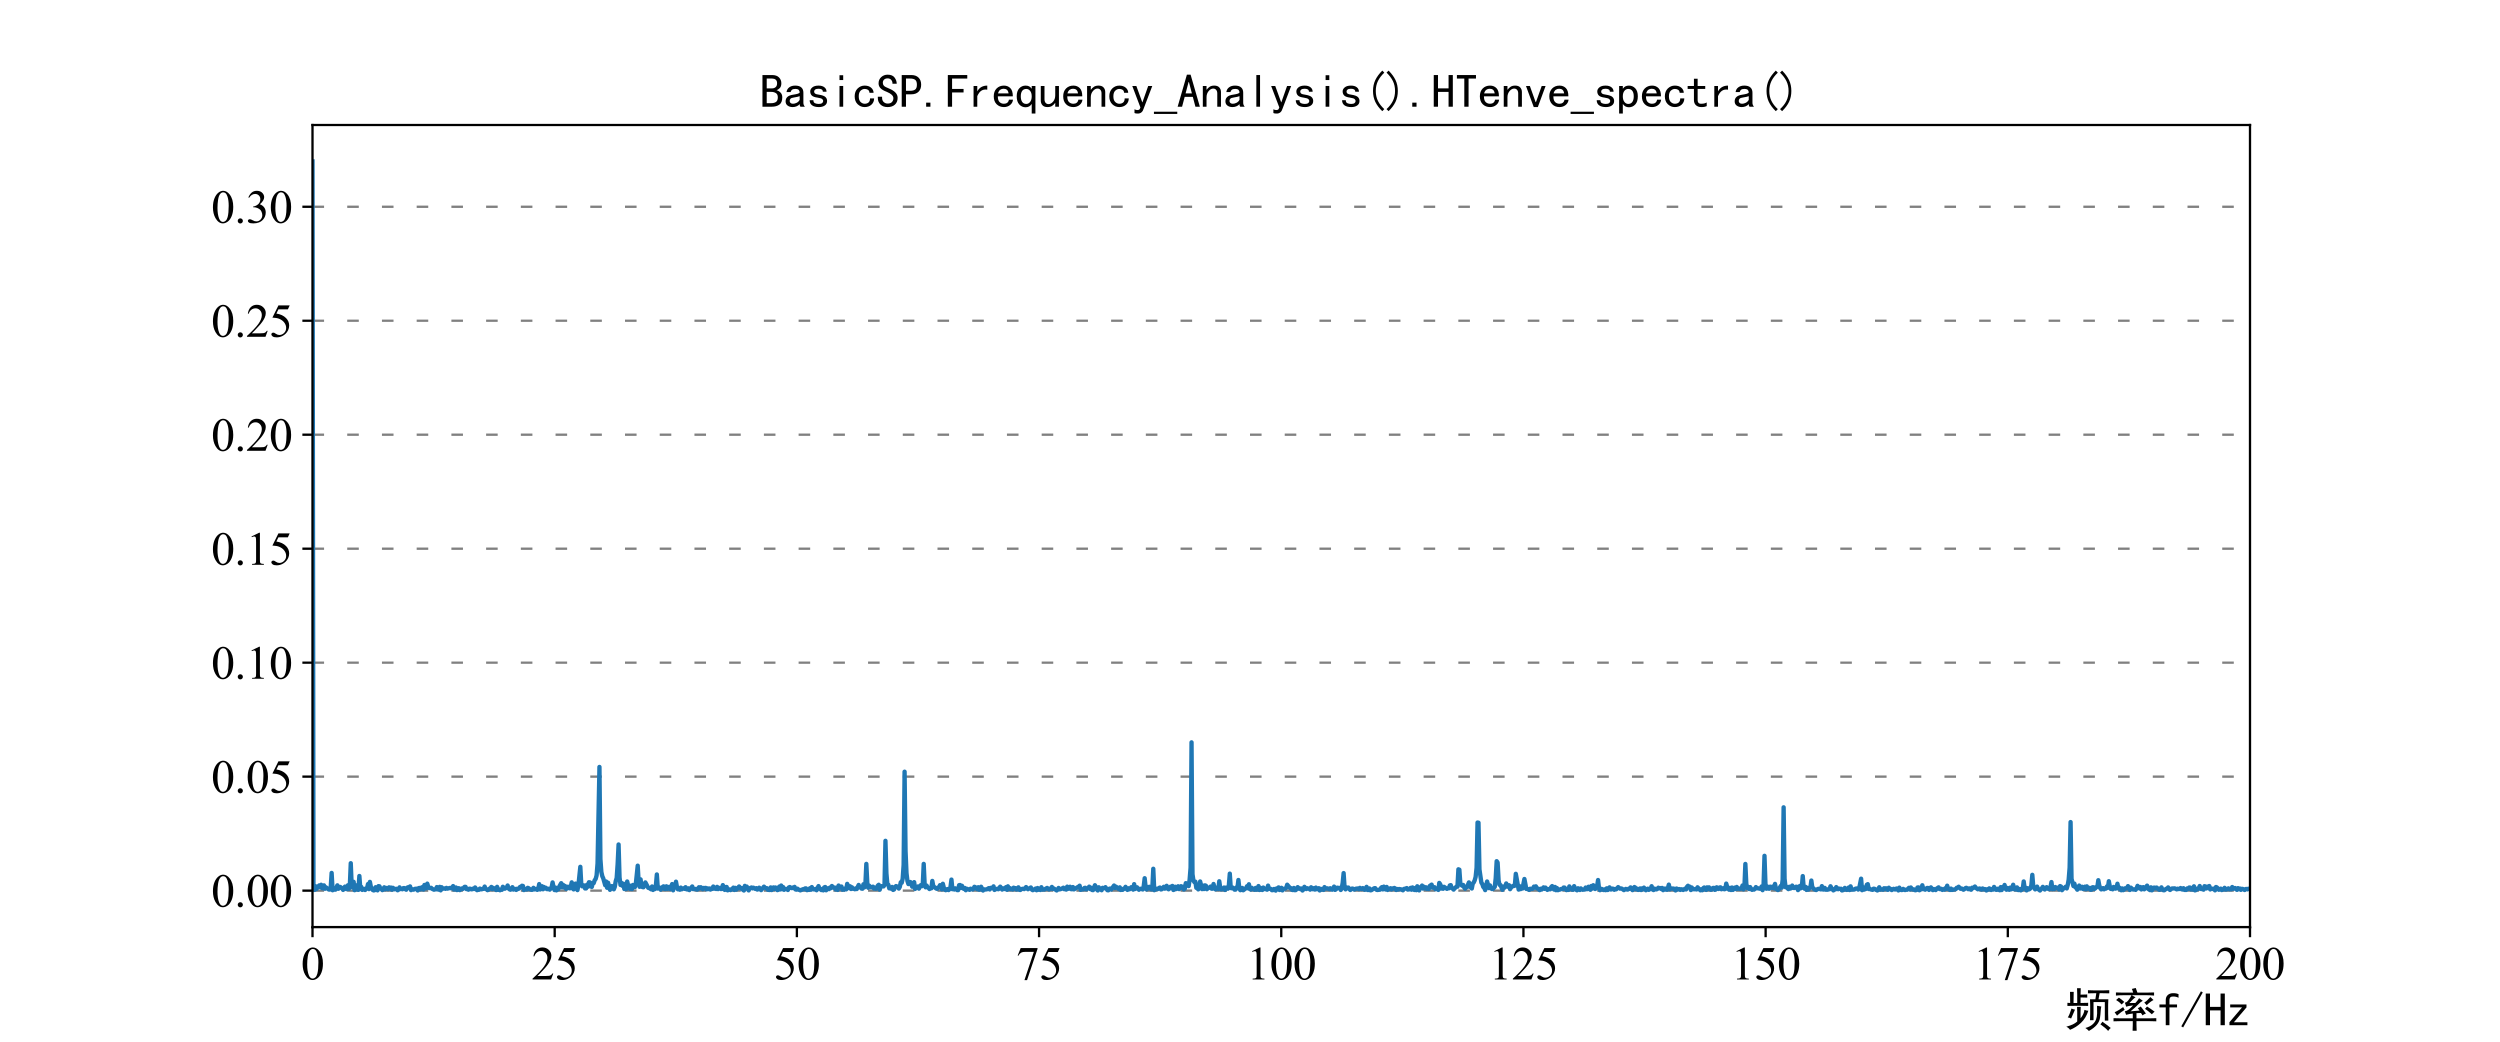 <?xml version="1.0" encoding="utf-8" standalone="no"?>
<!DOCTYPE svg PUBLIC "-//W3C//DTD SVG 1.1//EN"
  "http://www.w3.org/Graphics/SVG/1.1/DTD/svg11.dtd">
<svg xmlns:xlink="http://www.w3.org/1999/xlink" width="864pt" height="360pt" viewBox="0 0 864 360" xmlns="http://www.w3.org/2000/svg" version="1.1">
 <defs>
  <style type="text/css">*{stroke-linejoin: round; stroke-linecap: butt}</style>
 </defs>
 <g id="figure_1">
  <g id="patch_1">
   <path d="M 0 360 
L 864 360 
L 864 0 
L 0 0 
z
" style="fill: #ffffff"/>
  </g>
  <g id="axes_1">
   <g id="patch_2">
    <path d="M 108 320.4 
L 777.6 320.4 
L 777.6 43.2 
L 108 43.2 
z
" style="fill: #ffffff"/>
   </g>
   <g id="matplotlib.axis_1">
    <g id="xtick_1">
     <g id="line2d_1">
      <defs>
       <path id="mdb8e13bb70" d="M 0 0 
L 0 3.5 
" style="stroke: #000000; stroke-width: 0.8"/>
      </defs>
      <g>
       <use xlink:href="#mdb8e13bb70" x="108" y="320.4" style="stroke: #000000; stroke-width: 0.8"/>
      </g>
     </g>
     <g id="text_1">
      <!-- 0 -->
      <g transform="translate(104 338.51) scale(0.16 -0.16)">
       <defs>
        <path id="TimesNewRomanPSMT-30" d="M 231 2094 
Q 231 2819 450 3342 
Q 669 3866 1031 4122 
Q 1313 4325 1613 4325 
Q 2100 4325 2488 3828 
Q 2972 3213 2972 2159 
Q 2972 1422 2759 906 
Q 2547 391 2217 158 
Q 1888 -75 1581 -75 
Q 975 -75 572 641 
Q 231 1244 231 2094 
z
M 844 2016 
Q 844 1141 1059 588 
Q 1238 122 1591 122 
Q 1759 122 1940 273 
Q 2122 425 2216 781 
Q 2359 1319 2359 2297 
Q 2359 3022 2209 3506 
Q 2097 3866 1919 4016 
Q 1791 4119 1609 4119 
Q 1397 4119 1231 3928 
Q 1006 3669 925 3112 
Q 844 2556 844 2016 
z
" transform="scale(0.016)"/>
       </defs>
       <use xlink:href="#TimesNewRomanPSMT-30"/>
      </g>
     </g>
    </g>
    <g id="xtick_2">
     <g id="line2d_2">
      <g>
       <use xlink:href="#mdb8e13bb70" x="191.7" y="320.4" style="stroke: #000000; stroke-width: 0.8"/>
      </g>
     </g>
     <g id="text_2">
      <!-- 25 -->
      <g transform="translate(183.7 338.51) scale(0.16 -0.16)">
       <defs>
        <path id="TimesNewRomanPSMT-32" d="M 2934 816 
L 2638 0 
L 138 0 
L 138 116 
Q 1241 1122 1691 1759 
Q 2141 2397 2141 2925 
Q 2141 3328 1894 3587 
Q 1647 3847 1303 3847 
Q 991 3847 742 3664 
Q 494 3481 375 3128 
L 259 3128 
Q 338 3706 661 4015 
Q 984 4325 1469 4325 
Q 1984 4325 2329 3994 
Q 2675 3663 2675 3213 
Q 2675 2891 2525 2569 
Q 2294 2063 1775 1497 
Q 997 647 803 472 
L 1909 472 
Q 2247 472 2383 497 
Q 2519 522 2628 598 
Q 2738 675 2819 816 
L 2934 816 
z
" transform="scale(0.016)"/>
        <path id="TimesNewRomanPSMT-35" d="M 2778 4238 
L 2534 3706 
L 1259 3706 
L 981 3138 
Q 1809 3016 2294 2522 
Q 2709 2097 2709 1522 
Q 2709 1188 2573 903 
Q 2438 619 2231 419 
Q 2025 219 1772 97 
Q 1413 -75 1034 -75 
Q 653 -75 479 54 
Q 306 184 306 341 
Q 306 428 378 495 
Q 450 563 559 563 
Q 641 563 702 538 
Q 763 513 909 409 
Q 1144 247 1384 247 
Q 1750 247 2026 523 
Q 2303 800 2303 1197 
Q 2303 1581 2056 1914 
Q 1809 2247 1375 2428 
Q 1034 2569 447 2591 
L 1259 4238 
L 2778 4238 
z
" transform="scale(0.016)"/>
       </defs>
       <use xlink:href="#TimesNewRomanPSMT-32"/>
       <use xlink:href="#TimesNewRomanPSMT-35" x="50"/>
      </g>
     </g>
    </g>
    <g id="xtick_3">
     <g id="line2d_3">
      <g>
       <use xlink:href="#mdb8e13bb70" x="275.4" y="320.4" style="stroke: #000000; stroke-width: 0.8"/>
      </g>
     </g>
     <g id="text_3">
      <!-- 50 -->
      <g transform="translate(267.4 338.51) scale(0.16 -0.16)">
       <use xlink:href="#TimesNewRomanPSMT-35"/>
       <use xlink:href="#TimesNewRomanPSMT-30" x="50"/>
      </g>
     </g>
    </g>
    <g id="xtick_4">
     <g id="line2d_4">
      <g>
       <use xlink:href="#mdb8e13bb70" x="359.1" y="320.4" style="stroke: #000000; stroke-width: 0.8"/>
      </g>
     </g>
     <g id="text_4">
      <!-- 75 -->
      <g transform="translate(351.1 338.51) scale(0.16 -0.16)">
       <defs>
        <path id="TimesNewRomanPSMT-37" d="M 644 4238 
L 2916 4238 
L 2916 4119 
L 1503 -88 
L 1153 -88 
L 2419 3728 
L 1253 3728 
Q 900 3728 750 3644 
Q 488 3500 328 3200 
L 238 3234 
L 644 4238 
z
" transform="scale(0.016)"/>
       </defs>
       <use xlink:href="#TimesNewRomanPSMT-37"/>
       <use xlink:href="#TimesNewRomanPSMT-35" x="50"/>
      </g>
     </g>
    </g>
    <g id="xtick_5">
     <g id="line2d_5">
      <g>
       <use xlink:href="#mdb8e13bb70" x="442.8" y="320.4" style="stroke: #000000; stroke-width: 0.8"/>
      </g>
     </g>
     <g id="text_5">
      <!-- 100 -->
      <g transform="translate(430.8 338.51) scale(0.16 -0.16)">
       <defs>
        <path id="TimesNewRomanPSMT-31" d="M 750 3822 
L 1781 4325 
L 1884 4325 
L 1884 747 
Q 1884 391 1914 303 
Q 1944 216 2037 169 
Q 2131 122 2419 116 
L 2419 0 
L 825 0 
L 825 116 
Q 1125 122 1212 167 
Q 1300 213 1334 289 
Q 1369 366 1369 747 
L 1369 3034 
Q 1369 3497 1338 3628 
Q 1316 3728 1258 3775 
Q 1200 3822 1119 3822 
Q 1003 3822 797 3725 
L 750 3822 
z
" transform="scale(0.016)"/>
       </defs>
       <use xlink:href="#TimesNewRomanPSMT-31"/>
       <use xlink:href="#TimesNewRomanPSMT-30" x="50"/>
       <use xlink:href="#TimesNewRomanPSMT-30" x="100"/>
      </g>
     </g>
    </g>
    <g id="xtick_6">
     <g id="line2d_6">
      <g>
       <use xlink:href="#mdb8e13bb70" x="526.5" y="320.4" style="stroke: #000000; stroke-width: 0.8"/>
      </g>
     </g>
     <g id="text_6">
      <!-- 125 -->
      <g transform="translate(514.5 338.51) scale(0.16 -0.16)">
       <use xlink:href="#TimesNewRomanPSMT-31"/>
       <use xlink:href="#TimesNewRomanPSMT-32" x="50"/>
       <use xlink:href="#TimesNewRomanPSMT-35" x="100"/>
      </g>
     </g>
    </g>
    <g id="xtick_7">
     <g id="line2d_7">
      <g>
       <use xlink:href="#mdb8e13bb70" x="610.2" y="320.4" style="stroke: #000000; stroke-width: 0.8"/>
      </g>
     </g>
     <g id="text_7">
      <!-- 150 -->
      <g transform="translate(598.2 338.51) scale(0.16 -0.16)">
       <use xlink:href="#TimesNewRomanPSMT-31"/>
       <use xlink:href="#TimesNewRomanPSMT-35" x="50"/>
       <use xlink:href="#TimesNewRomanPSMT-30" x="100"/>
      </g>
     </g>
    </g>
    <g id="xtick_8">
     <g id="line2d_8">
      <g>
       <use xlink:href="#mdb8e13bb70" x="693.9" y="320.4" style="stroke: #000000; stroke-width: 0.8"/>
      </g>
     </g>
     <g id="text_8">
      <!-- 175 -->
      <g transform="translate(681.9 338.51) scale(0.16 -0.16)">
       <use xlink:href="#TimesNewRomanPSMT-31"/>
       <use xlink:href="#TimesNewRomanPSMT-37" x="50"/>
       <use xlink:href="#TimesNewRomanPSMT-35" x="100"/>
      </g>
     </g>
    </g>
    <g id="xtick_9">
     <g id="line2d_9">
      <g>
       <use xlink:href="#mdb8e13bb70" x="777.6" y="320.4" style="stroke: #000000; stroke-width: 0.8"/>
      </g>
     </g>
     <g id="text_9">
      <!-- 200 -->
      <g transform="translate(765.6 338.51) scale(0.16 -0.16)">
       <use xlink:href="#TimesNewRomanPSMT-32"/>
       <use xlink:href="#TimesNewRomanPSMT-30" x="50"/>
       <use xlink:href="#TimesNewRomanPSMT-30" x="100"/>
      </g>
     </g>
    </g>
    <g id="text_10">
     <!-- 频率f/Hz -->
     <g transform="translate(713.6 354.632) scale(0.16 -0.16)">
      <defs>
       <path id="SimHei-9891" d="M 4250 4450 
Q 3575 4450 3125 4425 
L 3125 4850 
Q 3550 4825 3925 4825 
L 5225 4825 
Q 5600 4825 6000 4850 
L 6000 4425 
Q 5600 4450 4700 4450 
Q 4625 4050 4550 3625 
L 5875 3625 
Q 5850 3275 5850 2900 
L 5850 1650 
Q 5850 1300 5875 750 
L 5400 750 
L 5400 3250 
L 3875 3250 
L 3875 800 
L 3400 800 
Q 3425 1275 3425 1650 
L 3425 2825 
Q 3425 3275 3400 3625 
L 4125 3625 
Q 4200 4100 4250 4450 
z
M 1675 2750 
Q 650 2750 350 2725 
L 350 3150 
Q 550 3125 725 3125 
Q 725 4275 700 4625 
L 1200 4625 
Q 1175 4275 1175 3125 
L 1675 3125 
L 1675 4275 
Q 1675 4750 1650 5125 
L 2150 5125 
Q 2125 4750 2125 4250 
Q 2625 4250 3025 4275 
L 3025 3850 
Q 2625 3875 2125 3875 
L 2125 3125 
Q 2850 3125 3150 3150 
L 3150 2725 
Q 2850 2750 2125 2750 
L 1675 2750 
z
M 2150 2600 
Q 2125 2250 2125 1925 
L 2125 1050 
Q 2600 1650 2650 2200 
Q 2875 2100 3175 2075 
Q 2850 1075 2187 450 
Q 1525 -175 700 -500 
Q 550 -250 200 -75 
Q 750 75 1087 237 
Q 1425 400 1675 625 
L 1675 1900 
Q 1675 2250 1650 2600 
L 2150 2600 
z
M 2775 -250 
Q 3400 -75 3737 225 
Q 4075 525 4212 887 
Q 4350 1250 4362 1725 
Q 4375 2200 4350 2750 
Q 4650 2700 4925 2650 
Q 4850 2325 4837 1975 
Q 4825 1625 4750 1112 
Q 4675 600 4300 162 
Q 3925 -275 3250 -650 
Q 3075 -450 2775 -250 
z
M 5850 -650 
Q 5550 -275 4800 250 
Q 4975 425 5075 600 
Q 5825 75 6200 -250 
Q 5975 -425 5850 -650 
z
M 400 1175 
Q 650 1550 900 2375 
Q 1125 2275 1375 2225 
Q 1000 1325 850 1025 
Q 650 1150 400 1175 
z
" transform="scale(0.016)"/>
       <path id="SimHei-7387" d="M 3325 5150 
Q 3425 4900 3550 4525 
L 4800 4525 
Q 5250 4525 5800 4550 
L 5800 4125 
Q 5250 4175 4775 4175 
L 2800 4175 
Q 2975 4050 3300 3900 
Q 3075 3750 2875 3537 
Q 2675 3325 2475 3125 
L 3275 3125 
Q 3575 3425 3775 3775 
Q 4000 3600 4275 3425 
Q 3950 3250 3600 2875 
Q 3250 2500 2625 2000 
L 3850 2100 
Q 3725 2250 3600 2425 
Q 3750 2475 4000 2650 
Q 4250 2350 4700 1700 
Q 4475 1625 4225 1450 
Q 4175 1600 4025 1775 
Q 3700 1750 3425 1750 
L 3425 1050 
L 5150 1050 
Q 5675 1050 6100 1075 
L 6100 650 
Q 5700 675 5125 675 
L 3425 675 
L 3425 175 
Q 3425 -300 3450 -625 
L 2900 -625 
Q 2925 -300 2925 175 
L 2925 675 
L 1325 675 
Q 825 675 325 650 
L 325 1075 
Q 825 1050 1350 1050 
L 2925 1050 
L 2925 1700 
Q 2700 1675 2475 1637 
Q 2250 1600 2025 1525 
Q 1950 1775 1850 2000 
Q 2075 2025 2325 2200 
Q 2575 2375 2975 2800 
Q 2300 2725 2025 2625 
Q 1975 2875 1850 3175 
Q 2075 3175 2325 3487 
Q 2575 3800 2750 4175 
L 1700 4175 
Q 1150 4175 650 4125 
L 650 4550 
Q 1150 4525 1550 4525 
L 2975 4525 
Q 2900 4825 2800 5025 
Q 3025 5075 3325 5150 
z
M 1625 2575 
Q 1725 2400 1825 2200 
Q 1575 2050 1325 1862 
Q 1075 1675 800 1425 
Q 625 1675 475 1875 
Q 800 2025 1100 2212 
Q 1400 2400 1625 2575 
z
M 4850 2650 
Q 5125 2475 5337 2337 
Q 5550 2200 5875 1950 
Q 5675 1800 5500 1600 
Q 5300 1775 5062 1975 
Q 4825 2175 4575 2325 
Q 4725 2475 4850 2650 
z
M 5725 3525 
Q 5550 3450 5300 3262 
Q 5050 3075 4800 2825 
Q 4625 3050 4475 3175 
Q 4700 3325 4875 3487 
Q 5050 3650 5300 3925 
Q 5525 3700 5725 3525 
z
M 1050 3850 
Q 1425 3600 1775 3275 
Q 1575 3100 1425 2925 
Q 1075 3300 675 3525 
Q 875 3700 1050 3850 
z
" transform="scale(0.016)"/>
       <path id="SimHei-66" d="M 2850 3825 
Q 2725 3900 2550 3950 
Q 2375 4000 2100 4000 
Q 1825 4000 1725 3862 
Q 1625 3725 1625 3525 
L 1625 2925 
L 2650 2925 
L 2650 2525 
L 1625 2525 
L 1625 125 
L 1125 125 
L 1125 2525 
L 275 2525 
L 275 2925 
L 1125 2925 
L 1125 3500 
Q 1125 3950 1400 4200 
Q 1675 4450 2125 4450 
Q 2400 4450 2562 4412 
Q 2725 4375 2850 4325 
L 2850 3825 
z
" transform="scale(0.016)"/>
       <path id="SimHei-2f" d="M 3000 4550 
L 350 -175 
L 100 -25 
L 2750 4700 
L 3000 4550 
z
" transform="scale(0.016)"/>
       <path id="SimHei-48" d="M 2850 125 
L 2275 125 
L 2275 2125 
L 850 2125 
L 850 125 
L 275 125 
L 275 4400 
L 850 4400 
L 850 2600 
L 2275 2600 
L 2275 4400 
L 2850 4400 
L 2850 125 
z
" transform="scale(0.016)"/>
       <path id="SimHei-7a" d="M 2775 125 
L 350 125 
L 350 525 
L 2050 2525 
L 450 2525 
L 450 2925 
L 2650 2925 
L 2650 2525 
L 950 525 
L 2775 525 
L 2775 125 
z
" transform="scale(0.016)"/>
      </defs>
      <use xlink:href="#SimHei-9891"/>
      <use xlink:href="#SimHei-7387" x="100"/>
      <use xlink:href="#SimHei-66" x="200"/>
      <use xlink:href="#SimHei-2f" x="250"/>
      <use xlink:href="#SimHei-48" x="300"/>
      <use xlink:href="#SimHei-7a" x="350"/>
     </g>
    </g>
   </g>
   <g id="matplotlib.axis_2">
    <g id="ytick_1">
     <g id="line2d_10">
      <path d="M 108 307.8 
L 777.6 307.8 
" clip-path="url(#p357c5ba5e2)" style="fill: none; stroke-dasharray: 4,8; stroke-dashoffset: 0; stroke: #808080; stroke-width: 0.8"/>
     </g>
     <g id="line2d_11">
      <defs>
       <path id="md795c9299f" d="M 0 0 
L -3.5 0 
" style="stroke: #000000; stroke-width: 0.8"/>
      </defs>
      <g>
       <use xlink:href="#md795c9299f" x="108" y="307.8" style="stroke: #000000; stroke-width: 0.8"/>
      </g>
     </g>
     <g id="text_11">
      <!-- 0.00 -->
      <g transform="translate(73 313.355) scale(0.16 -0.16)">
       <defs>
        <path id="TimesNewRomanPSMT-2e" d="M 800 606 
Q 947 606 1047 504 
Q 1147 403 1147 259 
Q 1147 116 1045 14 
Q 944 -88 800 -88 
Q 656 -88 554 14 
Q 453 116 453 259 
Q 453 406 554 506 
Q 656 606 800 606 
z
" transform="scale(0.016)"/>
       </defs>
       <use xlink:href="#TimesNewRomanPSMT-30"/>
       <use xlink:href="#TimesNewRomanPSMT-2e" x="50"/>
       <use xlink:href="#TimesNewRomanPSMT-30" x="75"/>
       <use xlink:href="#TimesNewRomanPSMT-30" x="125"/>
      </g>
     </g>
    </g>
    <g id="ytick_2">
     <g id="line2d_12">
      <path d="M 108 268.41 
L 777.6 268.41 
" clip-path="url(#p357c5ba5e2)" style="fill: none; stroke-dasharray: 4,8; stroke-dashoffset: 0; stroke: #808080; stroke-width: 0.8"/>
     </g>
     <g id="line2d_13">
      <g>
       <use xlink:href="#md795c9299f" x="108" y="268.41" style="stroke: #000000; stroke-width: 0.8"/>
      </g>
     </g>
     <g id="text_12">
      <!-- 0.05 -->
      <g transform="translate(73 273.965) scale(0.16 -0.16)">
       <use xlink:href="#TimesNewRomanPSMT-30"/>
       <use xlink:href="#TimesNewRomanPSMT-2e" x="50"/>
       <use xlink:href="#TimesNewRomanPSMT-30" x="75"/>
       <use xlink:href="#TimesNewRomanPSMT-35" x="125"/>
      </g>
     </g>
    </g>
    <g id="ytick_3">
     <g id="line2d_14">
      <path d="M 108 229.02 
L 777.6 229.02 
" clip-path="url(#p357c5ba5e2)" style="fill: none; stroke-dasharray: 4,8; stroke-dashoffset: 0; stroke: #808080; stroke-width: 0.8"/>
     </g>
     <g id="line2d_15">
      <g>
       <use xlink:href="#md795c9299f" x="108" y="229.02" style="stroke: #000000; stroke-width: 0.8"/>
      </g>
     </g>
     <g id="text_13">
      <!-- 0.10 -->
      <g transform="translate(73 234.575) scale(0.16 -0.16)">
       <use xlink:href="#TimesNewRomanPSMT-30"/>
       <use xlink:href="#TimesNewRomanPSMT-2e" x="50"/>
       <use xlink:href="#TimesNewRomanPSMT-31" x="75"/>
       <use xlink:href="#TimesNewRomanPSMT-30" x="125"/>
      </g>
     </g>
    </g>
    <g id="ytick_4">
     <g id="line2d_16">
      <path d="M 108 189.629 
L 777.6 189.629 
" clip-path="url(#p357c5ba5e2)" style="fill: none; stroke-dasharray: 4,8; stroke-dashoffset: 0; stroke: #808080; stroke-width: 0.8"/>
     </g>
     <g id="line2d_17">
      <g>
       <use xlink:href="#md795c9299f" x="108" y="189.629" style="stroke: #000000; stroke-width: 0.8"/>
      </g>
     </g>
     <g id="text_14">
      <!-- 0.15 -->
      <g transform="translate(73 195.184) scale(0.16 -0.16)">
       <use xlink:href="#TimesNewRomanPSMT-30"/>
       <use xlink:href="#TimesNewRomanPSMT-2e" x="50"/>
       <use xlink:href="#TimesNewRomanPSMT-31" x="75"/>
       <use xlink:href="#TimesNewRomanPSMT-35" x="125"/>
      </g>
     </g>
    </g>
    <g id="ytick_5">
     <g id="line2d_18">
      <path d="M 108 150.239 
L 777.6 150.239 
" clip-path="url(#p357c5ba5e2)" style="fill: none; stroke-dasharray: 4,8; stroke-dashoffset: 0; stroke: #808080; stroke-width: 0.8"/>
     </g>
     <g id="line2d_19">
      <g>
       <use xlink:href="#md795c9299f" x="108" y="150.239" style="stroke: #000000; stroke-width: 0.8"/>
      </g>
     </g>
     <g id="text_15">
      <!-- 0.20 -->
      <g transform="translate(73 155.794) scale(0.16 -0.16)">
       <use xlink:href="#TimesNewRomanPSMT-30"/>
       <use xlink:href="#TimesNewRomanPSMT-2e" x="50"/>
       <use xlink:href="#TimesNewRomanPSMT-32" x="75"/>
       <use xlink:href="#TimesNewRomanPSMT-30" x="125"/>
      </g>
     </g>
    </g>
    <g id="ytick_6">
     <g id="line2d_20">
      <path d="M 108 110.848 
L 777.6 110.848 
" clip-path="url(#p357c5ba5e2)" style="fill: none; stroke-dasharray: 4,8; stroke-dashoffset: 0; stroke: #808080; stroke-width: 0.8"/>
     </g>
     <g id="line2d_21">
      <g>
       <use xlink:href="#md795c9299f" x="108" y="110.848" style="stroke: #000000; stroke-width: 0.8"/>
      </g>
     </g>
     <g id="text_16">
      <!-- 0.25 -->
      <g transform="translate(73 116.403) scale(0.16 -0.16)">
       <use xlink:href="#TimesNewRomanPSMT-30"/>
       <use xlink:href="#TimesNewRomanPSMT-2e" x="50"/>
       <use xlink:href="#TimesNewRomanPSMT-32" x="75"/>
       <use xlink:href="#TimesNewRomanPSMT-35" x="125"/>
      </g>
     </g>
    </g>
    <g id="ytick_7">
     <g id="line2d_22">
      <path d="M 108 71.458 
L 777.6 71.458 
" clip-path="url(#p357c5ba5e2)" style="fill: none; stroke-dasharray: 4,8; stroke-dashoffset: 0; stroke: #808080; stroke-width: 0.8"/>
     </g>
     <g id="line2d_23">
      <g>
       <use xlink:href="#md795c9299f" x="108" y="71.458" style="stroke: #000000; stroke-width: 0.8"/>
      </g>
     </g>
     <g id="text_17">
      <!-- 0.30 -->
      <g transform="translate(73 77.013) scale(0.16 -0.16)">
       <defs>
        <path id="TimesNewRomanPSMT-33" d="M 325 3431 
Q 506 3859 782 4092 
Q 1059 4325 1472 4325 
Q 1981 4325 2253 3994 
Q 2459 3747 2459 3466 
Q 2459 3003 1878 2509 
Q 2269 2356 2469 2072 
Q 2669 1788 2669 1403 
Q 2669 853 2319 450 
Q 1863 -75 997 -75 
Q 569 -75 414 31 
Q 259 138 259 259 
Q 259 350 332 419 
Q 406 488 509 488 
Q 588 488 669 463 
Q 722 447 909 348 
Q 1097 250 1169 231 
Q 1284 197 1416 197 
Q 1734 197 1970 444 
Q 2206 691 2206 1028 
Q 2206 1275 2097 1509 
Q 2016 1684 1919 1775 
Q 1784 1900 1550 2001 
Q 1316 2103 1072 2103 
L 972 2103 
L 972 2197 
Q 1219 2228 1467 2375 
Q 1716 2522 1828 2728 
Q 1941 2934 1941 3181 
Q 1941 3503 1739 3701 
Q 1538 3900 1238 3900 
Q 753 3900 428 3381 
L 325 3431 
z
" transform="scale(0.016)"/>
       </defs>
       <use xlink:href="#TimesNewRomanPSMT-30"/>
       <use xlink:href="#TimesNewRomanPSMT-2e" x="50"/>
       <use xlink:href="#TimesNewRomanPSMT-33" x="75"/>
       <use xlink:href="#TimesNewRomanPSMT-30" x="125"/>
      </g>
     </g>
    </g>
   </g>
   <g id="line2d_24">
    <path d="M 108 55.8 
L 108.331 305.962 
L 108.661 307.563 
L 108.992 306.256 
L 109.322 307.261 
L 109.983 306.364 
L 110.314 305.998 
L 110.645 306.584 
L 110.975 305.777 
L 111.306 306.943 
L 111.636 307.003 
L 111.967 305.987 
L 112.297 307.16 
L 112.628 306.647 
L 113.62 307.428 
L 113.95 307.448 
L 114.281 306.82 
L 114.611 301.69 
L 114.942 307.668 
L 115.273 306.882 
L 115.603 307.465 
L 115.934 307.464 
L 116.595 305.973 
L 116.925 307.174 
L 117.587 306.527 
L 118.248 307.07 
L 118.578 307.549 
L 118.909 306.756 
L 119.239 306.404 
L 119.57 307.224 
L 119.901 307.294 
L 120.231 305.95 
L 120.562 307.2 
L 120.892 306.288 
L 121.223 298.327 
L 121.553 306.355 
L 121.884 306.705 
L 122.215 304.758 
L 122.545 307.652 
L 122.876 306.552 
L 123.206 305.98 
L 123.537 307.36 
L 123.867 307.534 
L 124.198 302.74 
L 124.529 307.229 
L 124.859 306.501 
L 125.19 307.551 
L 125.851 307.212 
L 126.181 307.59 
L 126.512 307.022 
L 126.843 307.091 
L 127.173 305.537 
L 127.504 307.28 
L 127.834 304.783 
L 128.165 306.458 
L 128.826 307.582 
L 129.157 307.732 
L 129.487 307.643 
L 129.818 306.622 
L 130.148 307.322 
L 130.479 307.706 
L 130.809 306.242 
L 131.14 306.313 
L 131.471 307.092 
L 131.801 307.203 
L 132.132 307.627 
L 132.462 307.294 
L 132.793 306.655 
L 133.123 307.341 
L 133.454 306.875 
L 133.785 306.959 
L 134.115 307.315 
L 134.446 306.664 
L 134.776 307.049 
L 135.107 306.737 
L 135.437 307.488 
L 135.768 306.824 
L 136.429 307.343 
L 136.76 307.2 
L 137.09 307.185 
L 137.421 307.678 
L 137.751 307.467 
L 138.082 306.672 
L 138.413 307.256 
L 138.743 307.173 
L 139.074 307.334 
L 139.404 306.932 
L 139.735 306.928 
L 140.065 307.293 
L 140.396 307.485 
L 140.727 306.77 
L 141.057 306.631 
L 141.388 306.895 
L 141.718 306.338 
L 142.049 307.628 
L 142.379 307.274 
L 142.71 307.466 
L 143.041 307.444 
L 143.371 307.18 
L 144.032 307.139 
L 144.363 307.741 
L 144.693 306.931 
L 145.024 306.873 
L 145.355 307.371 
L 145.685 306.719 
L 146.016 306.583 
L 146.346 307.428 
L 146.677 305.846 
L 147.007 306.964 
L 147.338 306.976 
L 147.669 305.387 
L 147.999 306.448 
L 148.33 306.899 
L 148.66 306.927 
L 148.991 306.829 
L 149.321 307.16 
L 149.983 307.482 
L 150.313 307.335 
L 150.644 307.378 
L 150.974 306.574 
L 151.305 307.38 
L 151.635 307.469 
L 151.966 306.498 
L 152.297 307.706 
L 152.627 306.625 
L 152.958 307.159 
L 153.619 307.031 
L 153.949 307.178 
L 154.28 306.855 
L 154.611 307.113 
L 155.602 306.855 
L 155.933 306.998 
L 156.263 306.926 
L 156.594 306.233 
L 156.925 307.425 
L 157.586 306.714 
L 157.916 307.608 
L 158.247 306.98 
L 158.577 306.979 
L 158.908 307.619 
L 159.569 307.055 
L 159.9 307.236 
L 160.561 306.501 
L 160.891 306.501 
L 161.222 307.282 
L 161.553 307.199 
L 161.883 307.479 
L 162.214 307.126 
L 162.544 307.126 
L 162.875 307.347 
L 163.205 307.326 
L 163.536 307.104 
L 163.867 307.236 
L 164.197 306.703 
L 164.858 307.645 
L 165.189 307.517 
L 165.519 307.518 
L 165.85 307.092 
L 166.181 307.335 
L 166.511 307.341 
L 166.842 307.165 
L 167.172 307.18 
L 167.503 306.401 
L 167.833 307.216 
L 168.164 307.36 
L 168.495 307.638 
L 168.825 307.464 
L 169.156 307.106 
L 169.486 307.001 
L 169.817 306.523 
L 170.147 307.289 
L 170.478 306.851 
L 170.809 307.098 
L 171.139 307.142 
L 171.47 307.6 
L 171.8 306.49 
L 172.131 307.529 
L 172.461 307.373 
L 172.792 307.672 
L 173.123 307.442 
L 173.453 307.518 
L 173.784 306.471 
L 174.445 307.148 
L 175.106 306.731 
L 175.437 306.031 
L 175.767 307.044 
L 176.098 307.371 
L 176.428 307.486 
L 176.759 307.198 
L 177.089 306.61 
L 177.42 307.437 
L 178.081 307.226 
L 178.412 307.561 
L 178.742 307.143 
L 179.073 307.237 
L 179.403 307.053 
L 179.734 306.52 
L 180.065 306.653 
L 180.395 306.117 
L 180.726 306.186 
L 181.056 307.61 
L 181.387 307.235 
L 182.048 307.413 
L 182.379 306.838 
L 182.709 306.964 
L 183.04 307.325 
L 183.37 307.333 
L 183.701 307.539 
L 184.031 307.491 
L 184.362 306.831 
L 184.693 307.368 
L 185.023 307.34 
L 185.354 307.195 
L 185.684 307.54 
L 186.015 307.253 
L 186.345 305.547 
L 186.676 307.406 
L 187.007 307.129 
L 187.337 306.281 
L 187.668 307.335 
L 187.998 306.556 
L 188.329 307.015 
L 188.659 306.825 
L 188.99 307.275 
L 189.321 307.291 
L 189.651 307.152 
L 189.982 307.456 
L 190.643 306.64 
L 190.973 304.962 
L 191.304 306.566 
L 191.635 307.601 
L 191.965 306.746 
L 192.296 307.705 
L 192.626 307.167 
L 192.957 307.342 
L 193.287 306.388 
L 193.949 305.229 
L 194.279 306.664 
L 194.61 305.809 
L 194.94 306.734 
L 195.271 306.194 
L 195.601 307.174 
L 195.932 307.093 
L 196.263 306.452 
L 196.593 306.551 
L 196.924 307.006 
L 197.254 306.468 
L 197.585 304.936 
L 197.915 307.058 
L 198.246 307.376 
L 198.907 305.369 
L 199.238 305.977 
L 199.568 307.614 
L 199.899 305.922 
L 200.56 299.575 
L 200.891 305.678 
L 201.221 306.317 
L 201.552 305.952 
L 201.882 306.029 
L 202.213 307.053 
L 202.543 307.041 
L 202.874 305.752 
L 203.205 306.442 
L 203.535 304.904 
L 203.866 304.944 
L 204.196 306.375 
L 204.527 306.513 
L 204.857 305.146 
L 205.188 305.209 
L 205.519 304.217 
L 205.849 303.78 
L 206.18 302.574 
L 206.51 298.418 
L 207.171 265.061 
L 207.502 296.899 
L 207.833 301.378 
L 208.163 302.845 
L 208.494 303.578 
L 209.155 305.939 
L 209.485 304.649 
L 209.816 306.814 
L 210.147 305.065 
L 210.808 307.524 
L 211.138 306.426 
L 211.469 306.222 
L 211.799 306.646 
L 212.13 307.344 
L 212.461 306.521 
L 212.791 304.538 
L 213.122 303.445 
L 213.452 298.646 
L 213.783 291.854 
L 214.113 303.224 
L 214.444 305.841 
L 214.775 305.098 
L 215.105 306.139 
L 215.436 305.397 
L 215.766 307.245 
L 216.097 306.902 
L 216.427 307.243 
L 216.758 304.645 
L 217.089 306.047 
L 217.419 306.449 
L 217.75 307.206 
L 218.08 306.095 
L 218.411 307.26 
L 218.741 305.845 
L 219.072 306.336 
L 219.403 306.597 
L 219.733 305.51 
L 220.394 299.179 
L 220.725 304.984 
L 221.055 306.484 
L 221.386 303.912 
L 221.717 306.38 
L 222.047 306.577 
L 222.378 306.635 
L 223.039 304.961 
L 224.031 306.834 
L 224.361 306.901 
L 225.022 307.342 
L 225.353 306.363 
L 225.683 307.568 
L 226.014 306.728 
L 226.345 307.263 
L 226.675 305.964 
L 227.006 302.212 
L 227.336 307.087 
L 227.667 306.63 
L 227.997 306.81 
L 228.328 307.462 
L 228.659 306.795 
L 229.32 306.316 
L 229.65 307.209 
L 229.981 307.223 
L 230.311 306.309 
L 230.642 307.188 
L 230.973 306.673 
L 231.303 306.483 
L 231.634 307.237 
L 231.964 306.744 
L 232.295 305.533 
L 232.625 307.696 
L 232.956 306.325 
L 233.287 306.669 
L 233.617 304.71 
L 233.948 306.497 
L 234.278 307.349 
L 234.609 307.067 
L 234.939 307.494 
L 235.27 306.749 
L 235.601 307.347 
L 235.931 307.099 
L 236.262 306.994 
L 236.592 307.197 
L 236.923 306.615 
L 237.253 307.342 
L 237.584 307.41 
L 237.915 307.014 
L 238.245 307.619 
L 239.237 306.362 
L 239.567 307.282 
L 240.559 307.218 
L 240.89 307.455 
L 241.22 307.28 
L 241.551 306.632 
L 241.881 307.02 
L 242.212 306.629 
L 242.873 307.297 
L 243.204 306.876 
L 243.534 306.941 
L 243.865 306.847 
L 244.195 307.377 
L 244.526 307.007 
L 244.857 307.286 
L 245.187 307.055 
L 245.518 307.444 
L 245.848 307.054 
L 246.179 307.216 
L 246.509 306.386 
L 246.84 307.132 
L 247.171 306.879 
L 247.501 307.24 
L 247.832 306.496 
L 248.162 307.273 
L 248.493 306.924 
L 248.823 306.855 
L 249.154 307.252 
L 249.485 307.2 
L 249.815 305.896 
L 250.146 307.263 
L 250.476 307.551 
L 250.807 306.565 
L 251.137 306.54 
L 251.468 307.7 
L 251.799 307.421 
L 252.129 307.391 
L 252.46 307.617 
L 252.79 307.328 
L 253.121 307.226 
L 253.451 306.767 
L 253.782 307.57 
L 254.113 306.849 
L 254.443 307.468 
L 255.104 306.768 
L 255.435 306.363 
L 256.096 307.124 
L 256.427 306.937 
L 256.757 307.533 
L 257.088 307.755 
L 257.418 306.159 
L 257.749 307.098 
L 258.079 306.403 
L 258.41 307.289 
L 258.741 307.728 
L 259.071 306.993 
L 259.732 306.711 
L 260.063 307.023 
L 260.393 306.789 
L 261.055 307.214 
L 261.385 306.948 
L 261.716 307.437 
L 262.046 307.311 
L 262.377 306.781 
L 263.038 307.634 
L 264.03 306.426 
L 264.36 306.776 
L 264.691 306.959 
L 265.021 306.953 
L 265.352 307.503 
L 266.013 307.589 
L 266.344 306.687 
L 266.674 307.601 
L 267.335 306.68 
L 267.666 307.22 
L 267.997 306.712 
L 268.327 306.973 
L 268.658 307.622 
L 268.988 307.519 
L 269.319 306.402 
L 269.649 307.397 
L 269.98 306.04 
L 270.311 307.316 
L 270.641 306.569 
L 270.972 307.52 
L 271.302 307.195 
L 271.963 307.269 
L 272.294 307.578 
L 272.625 306.698 
L 272.955 306.564 
L 273.286 306.826 
L 273.616 306.922 
L 273.947 306.747 
L 274.277 306.959 
L 274.608 306.511 
L 274.939 307.394 
L 275.269 307.471 
L 275.6 307.122 
L 275.93 307.468 
L 276.261 307.525 
L 276.591 307.712 
L 277.583 307.282 
L 277.914 307.312 
L 278.244 307.034 
L 278.575 307.031 
L 278.905 307.637 
L 279.236 307.383 
L 279.567 307.555 
L 279.897 306.978 
L 280.228 307.505 
L 280.558 306.573 
L 280.889 307.306 
L 281.55 307.4 
L 281.881 307.2 
L 282.211 307.66 
L 282.872 306.235 
L 283.203 307.078 
L 283.864 307.612 
L 284.195 307.206 
L 284.525 307.71 
L 284.856 306.694 
L 285.186 306.545 
L 285.517 307.679 
L 285.847 307.109 
L 286.178 306.994 
L 286.509 307.283 
L 286.839 306.735 
L 287.17 306.943 
L 287.5 306.202 
L 288.161 306.821 
L 288.492 306.761 
L 288.823 307.421 
L 289.153 306.747 
L 289.484 307.546 
L 289.814 306.042 
L 290.145 306.678 
L 290.806 306.384 
L 291.137 307.477 
L 291.467 307.23 
L 291.798 307.456 
L 292.128 307.03 
L 292.459 307.362 
L 292.789 305.463 
L 293.451 306.935 
L 293.781 306.29 
L 294.112 307.244 
L 294.442 306.649 
L 294.773 307.172 
L 295.103 307.147 
L 295.434 307.323 
L 295.765 307.018 
L 296.095 307.256 
L 296.756 305.838 
L 297.087 306.658 
L 297.417 306.605 
L 297.748 307.101 
L 298.079 307.135 
L 298.409 305.599 
L 298.74 306.666 
L 299.07 305.778 
L 299.401 298.567 
L 299.731 305.054 
L 300.062 306.811 
L 300.393 306.09 
L 300.723 306.502 
L 301.054 306.642 
L 301.715 306.44 
L 302.045 307.092 
L 302.376 306.77 
L 302.707 307.159 
L 303.037 306.828 
L 303.368 306.062 
L 303.698 305.781 
L 304.029 307.492 
L 304.359 306.483 
L 304.69 306.255 
L 305.351 306.345 
L 305.682 305.849 
L 306.012 290.588 
L 306.343 301.813 
L 306.673 305.607 
L 307.004 305.734 
L 307.335 307.016 
L 307.665 306.942 
L 307.996 307.145 
L 308.326 306.525 
L 308.657 307.556 
L 308.987 307.394 
L 309.318 306.602 
L 309.649 306.228 
L 310.31 306.475 
L 310.64 307.091 
L 310.971 306.501 
L 311.301 304.919 
L 311.632 305.086 
L 311.963 303.681 
L 312.293 298.903 
L 312.624 266.703 
L 312.954 294.078 
L 313.285 301.756 
L 313.615 304.489 
L 313.946 305.526 
L 314.277 304.896 
L 314.607 304.83 
L 315.268 306.46 
L 315.599 306.009 
L 315.929 304.871 
L 316.26 307.208 
L 316.591 306.553 
L 316.921 306.721 
L 317.252 306.362 
L 317.582 307.113 
L 317.913 306.289 
L 318.243 305.901 
L 318.574 306.282 
L 318.905 305.767 
L 319.235 298.569 
L 319.566 305.749 
L 319.896 306.663 
L 320.227 306.054 
L 320.557 306.653 
L 320.888 306.841 
L 321.219 307.245 
L 321.549 306.981 
L 321.88 307.002 
L 322.21 304.449 
L 322.541 306.239 
L 323.533 307.072 
L 323.863 307.189 
L 324.194 306.734 
L 324.524 306.67 
L 324.855 305.911 
L 325.185 306.233 
L 325.516 307.367 
L 325.847 305.433 
L 326.177 306.763 
L 326.508 307.384 
L 326.838 307.649 
L 327.169 307.36 
L 327.499 307.26 
L 327.83 307.61 
L 328.161 307.31 
L 328.491 306.528 
L 328.822 303.984 
L 329.152 307.312 
L 329.483 306.921 
L 329.813 307.415 
L 330.144 307.012 
L 330.475 307.211 
L 330.805 307.617 
L 331.136 307.631 
L 331.466 305.916 
L 331.797 305.859 
L 332.127 306.869 
L 332.458 306.129 
L 332.789 306.997 
L 333.119 307.202 
L 333.45 306.882 
L 333.78 307.659 
L 334.111 307.154 
L 334.772 307.402 
L 335.103 307.529 
L 335.433 307.124 
L 336.094 307.406 
L 336.425 307.142 
L 336.755 306.48 
L 337.086 306.617 
L 337.747 307.308 
L 338.078 306.632 
L 338.408 307.492 
L 338.739 307.313 
L 339.069 306.455 
L 339.731 307.766 
L 340.061 307.351 
L 340.392 307.428 
L 341.053 307.349 
L 341.714 306.94 
L 342.045 307.4 
L 342.375 306.846 
L 343.036 306.94 
L 343.367 306.328 
L 343.697 307.564 
L 344.028 307.254 
L 344.359 307.305 
L 344.689 307.152 
L 345.02 307.323 
L 345.681 306.428 
L 346.342 307.436 
L 346.673 306.998 
L 347.003 307.23 
L 347.334 307.213 
L 347.664 306.606 
L 347.995 307.52 
L 348.325 306.31 
L 348.656 307.21 
L 348.987 306.917 
L 349.317 307.292 
L 349.648 307.094 
L 349.978 307.406 
L 350.309 306.781 
L 350.639 306.977 
L 350.97 306.941 
L 351.301 307.429 
L 351.631 307.209 
L 351.962 306.66 
L 352.292 307.52 
L 352.623 307.579 
L 352.953 307.288 
L 353.615 307.137 
L 353.945 307.274 
L 354.276 307.035 
L 354.606 306.567 
L 354.937 307.039 
L 355.267 307.316 
L 356.259 306.709 
L 356.59 307.445 
L 356.92 307.644 
L 357.251 307.517 
L 357.912 307.083 
L 358.243 307.666 
L 358.573 306.905 
L 358.904 307.513 
L 359.234 307.443 
L 359.565 307.589 
L 359.895 306.622 
L 360.226 307.449 
L 360.557 307.367 
L 360.887 307.443 
L 361.879 306.868 
L 362.54 307.399 
L 362.871 307.133 
L 363.201 307.152 
L 363.532 306.521 
L 363.862 307.22 
L 364.193 307.057 
L 365.185 307.741 
L 365.515 307.46 
L 365.846 306.879 
L 366.176 307.375 
L 366.837 307.196 
L 367.499 306.788 
L 367.829 307.311 
L 368.16 307.163 
L 368.49 307.445 
L 368.821 306.424 
L 369.151 307.173 
L 369.482 307.094 
L 369.813 306.468 
L 370.143 307.288 
L 370.474 307.323 
L 370.804 306.567 
L 371.135 307.374 
L 371.796 306.996 
L 372.457 306.586 
L 372.788 306.421 
L 373.118 306.102 
L 373.449 307.532 
L 374.11 307.324 
L 374.441 307.349 
L 374.771 306.884 
L 375.102 306.819 
L 375.432 307.367 
L 375.763 307.089 
L 376.093 307.039 
L 376.424 306.429 
L 376.755 307.254 
L 377.085 306.804 
L 377.416 307.58 
L 377.746 307.631 
L 378.407 305.939 
L 378.738 306.514 
L 379.069 307.424 
L 379.399 307.752 
L 379.73 306.642 
L 380.06 307.107 
L 380.391 307.244 
L 380.721 307.659 
L 381.052 306.839 
L 381.383 306.981 
L 381.713 306.969 
L 382.044 306.609 
L 382.705 307.647 
L 383.035 307.692 
L 383.366 307.158 
L 383.697 307.071 
L 384.027 307.441 
L 385.019 306.038 
L 385.349 306.891 
L 385.68 306.431 
L 386.672 307.266 
L 387.002 306.661 
L 387.333 307.574 
L 387.663 307.355 
L 387.994 307.525 
L 388.325 307.117 
L 388.655 307.155 
L 388.986 306.491 
L 389.316 307.198 
L 389.647 307.547 
L 389.977 306.994 
L 390.308 307.353 
L 390.639 307.156 
L 390.969 306.61 
L 391.63 307.457 
L 391.961 305.564 
L 392.291 307.237 
L 392.622 307.021 
L 392.953 306.643 
L 393.614 307.5 
L 393.944 307.219 
L 394.275 307.146 
L 394.936 307.406 
L 395.267 306.291 
L 395.597 303.515 
L 395.928 306.599 
L 396.258 307.391 
L 396.589 306.544 
L 396.919 307.011 
L 397.25 306.473 
L 397.581 306.63 
L 397.911 307.366 
L 398.242 306.966 
L 398.572 300.25 
L 398.903 307.65 
L 399.233 307.26 
L 399.564 307.134 
L 399.895 307.32 
L 400.225 307.216 
L 400.556 306.86 
L 400.886 306.74 
L 401.217 307.394 
L 401.547 307.311 
L 402.209 306.48 
L 402.539 307.128 
L 403.2 306.137 
L 403.531 307.135 
L 403.861 307.34 
L 404.192 307.077 
L 404.523 306.444 
L 404.853 306.578 
L 405.184 306.178 
L 405.514 307.574 
L 405.845 307.446 
L 406.175 306.464 
L 406.506 307.262 
L 406.837 307.055 
L 407.167 306.293 
L 407.498 307.278 
L 407.828 307.045 
L 408.159 306.27 
L 408.489 306.601 
L 408.82 306.43 
L 409.151 307.395 
L 409.481 307.093 
L 409.812 305.221 
L 410.142 305.659 
L 410.803 306.235 
L 411.134 303.995 
L 411.465 299.872 
L 411.795 256.564 
L 412.126 302.119 
L 412.456 304.345 
L 412.787 304.877 
L 413.117 304.703 
L 413.448 306.837 
L 413.779 306.739 
L 414.109 307.374 
L 414.44 306.856 
L 414.77 304.632 
L 415.431 307.28 
L 415.762 306.059 
L 416.093 307.251 
L 416.423 305.98 
L 416.754 306.093 
L 417.084 307.313 
L 417.415 307.001 
L 417.745 306.87 
L 418.407 306.391 
L 418.737 307.134 
L 419.068 307.124 
L 419.398 305.513 
L 419.729 306.781 
L 420.059 307.366 
L 420.39 306.802 
L 420.721 306.957 
L 421.051 307.255 
L 421.382 304.56 
L 421.712 306.841 
L 422.043 307.365 
L 422.704 307.239 
L 423.035 306.733 
L 423.365 307.569 
L 423.696 306.76 
L 424.026 306.782 
L 424.357 307.146 
L 424.687 306.02 
L 425.018 301.931 
L 425.349 306.908 
L 425.679 306.974 
L 426.01 306.736 
L 426.671 307.466 
L 427.001 307.447 
L 427.332 306.675 
L 427.663 306.822 
L 427.993 304.123 
L 428.324 307.1 
L 428.654 307.645 
L 428.985 307.54 
L 429.315 306.873 
L 429.646 307.676 
L 430.638 306.943 
L 430.968 306.275 
L 431.299 306.997 
L 431.629 305.605 
L 431.96 307.289 
L 432.291 307.431 
L 432.621 306.833 
L 432.952 307.199 
L 433.613 307.514 
L 433.943 306.866 
L 434.274 307.476 
L 434.605 307.097 
L 434.935 306.222 
L 435.266 307.578 
L 435.596 306.858 
L 436.257 307.583 
L 436.588 306.737 
L 437.249 307.295 
L 437.58 307.277 
L 437.91 307.476 
L 438.241 306.066 
L 438.571 307.186 
L 438.902 307.128 
L 439.233 307.228 
L 439.563 307.643 
L 439.894 307.635 
L 440.224 307.248 
L 440.555 307.267 
L 440.885 307.789 
L 441.216 307.032 
L 441.547 307.265 
L 441.877 306.679 
L 442.208 307.586 
L 442.538 307.474 
L 442.869 306.831 
L 443.199 307.719 
L 443.53 307.235 
L 444.191 307.079 
L 444.522 306.827 
L 444.852 305.756 
L 445.844 306.927 
L 446.175 306.955 
L 446.505 307.519 
L 446.836 307.61 
L 447.166 306.883 
L 447.497 307.65 
L 447.827 307.612 
L 448.489 306.597 
L 448.819 307.143 
L 449.15 306.995 
L 449.48 307.308 
L 449.811 307.068 
L 450.141 307.754 
L 450.472 307.395 
L 450.803 306.489 
L 451.464 307.263 
L 451.794 306.977 
L 452.125 307.108 
L 452.455 307.118 
L 452.786 307.459 
L 453.117 306.645 
L 453.778 307.319 
L 454.108 306.949 
L 454.439 307.434 
L 454.769 306.747 
L 455.1 307.316 
L 455.761 306.963 
L 456.092 307.749 
L 456.422 307.169 
L 456.753 307.445 
L 457.083 307.25 
L 457.414 307.547 
L 457.745 306.585 
L 458.075 306.968 
L 458.406 307.079 
L 458.736 307.008 
L 459.397 307.294 
L 459.728 306.975 
L 460.389 307.483 
L 460.72 307.13 
L 461.05 306.415 
L 461.381 307.539 
L 461.711 307.38 
L 462.042 306.812 
L 462.373 306.794 
L 462.703 306.968 
L 463.034 306.847 
L 463.364 307.575 
L 463.695 306.989 
L 464.025 305.146 
L 464.356 301.748 
L 464.687 306.767 
L 465.017 307.365 
L 465.348 306.683 
L 465.678 306.902 
L 466.009 306.74 
L 466.339 307.272 
L 466.67 307.59 
L 467.001 307.235 
L 467.331 307.078 
L 467.662 307.154 
L 467.992 307.434 
L 468.653 307.124 
L 469.315 307.057 
L 469.645 307.307 
L 469.976 306.845 
L 470.306 307.146 
L 470.637 307.249 
L 470.967 306.927 
L 471.298 307.146 
L 471.629 307.501 
L 472.29 306.493 
L 472.62 307.58 
L 472.951 307.562 
L 473.281 307.047 
L 473.612 307.702 
L 473.943 307.652 
L 474.934 306.973 
L 475.265 306.943 
L 475.595 307.432 
L 475.926 307.59 
L 476.918 307.475 
L 477.248 306.905 
L 477.579 306.598 
L 477.909 307.375 
L 478.24 306.421 
L 478.901 307.419 
L 479.232 306.526 
L 479.562 307.573 
L 479.893 307.163 
L 480.223 307.176 
L 480.554 306.97 
L 480.885 307.4 
L 481.215 307.029 
L 481.546 307.1 
L 481.876 306.884 
L 482.207 307.054 
L 482.537 307.581 
L 482.868 307.236 
L 483.199 307.429 
L 483.529 307.242 
L 484.19 307.358 
L 484.851 307.686 
L 485.182 307.224 
L 485.843 307.076 
L 486.174 306.923 
L 486.504 307.439 
L 487.165 307.346 
L 487.496 306.852 
L 487.827 307.484 
L 488.157 306.696 
L 488.488 306.972 
L 488.818 307.581 
L 489.149 306.884 
L 489.479 307.64 
L 489.81 306.291 
L 490.141 306.748 
L 490.471 307.726 
L 490.802 306.645 
L 491.132 306.893 
L 491.463 306.051 
L 491.793 307.094 
L 492.124 306.457 
L 492.455 307.027 
L 492.785 306.645 
L 493.116 307.211 
L 493.446 306.849 
L 493.777 307.238 
L 494.107 306.198 
L 494.769 305.731 
L 495.099 306.765 
L 495.43 306.788 
L 495.76 306.612 
L 496.091 307.32 
L 496.752 307.173 
L 497.083 307.552 
L 497.413 305.138 
L 497.744 305.583 
L 498.074 307.096 
L 498.405 306.425 
L 498.735 307.16 
L 499.066 306.489 
L 500.058 307.187 
L 500.388 306.948 
L 500.719 306.999 
L 501.049 306.004 
L 501.38 305.9 
L 501.711 306.903 
L 502.041 307.099 
L 502.372 307.449 
L 502.702 306.988 
L 503.033 306.756 
L 503.363 306.382 
L 503.694 306.436 
L 504.025 300.435 
L 504.355 300.566 
L 504.686 305.226 
L 505.016 305.859 
L 505.347 306.121 
L 505.677 305.846 
L 506.008 306.683 
L 506.339 307.155 
L 506.669 306.69 
L 507 306.556 
L 507.661 304.951 
L 507.991 306.502 
L 508.322 306.28 
L 508.653 307.068 
L 508.983 305.36 
L 509.314 304.972 
L 509.644 304.269 
L 509.975 303.079 
L 510.305 299.903 
L 510.636 284.271 
L 510.967 284.333 
L 511.297 300.473 
L 511.958 305.023 
L 512.289 305.516 
L 512.619 306.549 
L 512.95 306.828 
L 513.281 307.623 
L 513.942 304.645 
L 514.603 306.94 
L 514.933 305.994 
L 515.264 306.876 
L 515.595 307.246 
L 515.925 307.232 
L 516.586 306.493 
L 516.917 303.514 
L 517.247 297.625 
L 517.578 298.09 
L 517.909 304.243 
L 518.239 305.803 
L 518.57 305.862 
L 519.231 307.516 
L 519.561 306.391 
L 519.892 306.816 
L 520.223 306.353 
L 520.553 305.322 
L 520.884 306.41 
L 521.214 306.448 
L 521.545 305.939 
L 521.875 307.299 
L 522.206 306.745 
L 522.867 306.174 
L 523.198 306.207 
L 523.528 306.08 
L 523.859 301.994 
L 524.851 307.441 
L 525.181 306.269 
L 525.512 307.288 
L 525.842 306.688 
L 526.173 307.078 
L 526.834 303.781 
L 527.495 307.217 
L 527.826 307.186 
L 528.487 307.545 
L 528.817 307.152 
L 529.479 307.213 
L 529.809 307.052 
L 530.14 306.406 
L 530.47 306.464 
L 530.801 306.318 
L 531.131 306.994 
L 531.462 307.049 
L 532.123 307.622 
L 532.454 307.151 
L 532.784 307.436 
L 533.445 306.675 
L 533.776 307.191 
L 534.107 306.748 
L 534.768 307.545 
L 535.098 307.263 
L 535.759 307.347 
L 536.09 306.577 
L 536.421 306.233 
L 536.751 307.098 
L 537.082 307.434 
L 537.412 306.532 
L 537.743 307.649 
L 538.073 306.908 
L 538.404 307.651 
L 538.735 307.479 
L 539.065 307.466 
L 539.396 307.251 
L 540.057 307.254 
L 540.387 306.732 
L 540.718 306.753 
L 541.379 307.629 
L 541.71 307.487 
L 542.04 307.559 
L 542.371 306.335 
L 542.701 306.887 
L 543.032 307.085 
L 543.363 307.49 
L 543.693 307.472 
L 544.024 306.254 
L 544.354 307.266 
L 545.015 307.693 
L 545.346 306.989 
L 545.677 307.132 
L 546.007 307.586 
L 546.338 307.033 
L 546.668 307.364 
L 546.999 307.509 
L 547.329 307.411 
L 547.66 307.44 
L 547.991 306.743 
L 548.321 307.293 
L 548.652 307.276 
L 548.982 306.463 
L 549.313 306.875 
L 549.643 307.513 
L 549.974 306.202 
L 550.305 307.104 
L 550.635 305.934 
L 551.296 307.243 
L 551.627 306.519 
L 551.957 306.246 
L 552.288 304.137 
L 552.619 306.968 
L 552.949 307.653 
L 553.28 307.164 
L 553.61 307.24 
L 554.271 307.601 
L 554.602 307.352 
L 554.933 307.637 
L 555.263 307.014 
L 555.594 307.582 
L 555.924 306.954 
L 556.255 306.673 
L 556.585 307.395 
L 556.916 307.38 
L 557.247 307.095 
L 557.577 307.17 
L 557.908 307.514 
L 558.238 307.235 
L 558.569 307.344 
L 559.23 306.585 
L 559.891 307.123 
L 560.222 307.028 
L 560.552 307.14 
L 561.213 307.624 
L 561.875 307.202 
L 562.205 307.402 
L 562.536 307.443 
L 562.866 307.147 
L 563.197 307.18 
L 563.527 306.685 
L 564.189 307.633 
L 564.85 306.561 
L 565.18 306.769 
L 565.511 307.35 
L 565.841 307.136 
L 566.172 307.563 
L 566.503 307.421 
L 566.833 307.04 
L 567.164 307.592 
L 567.494 307.024 
L 567.825 307.331 
L 568.155 306.763 
L 568.486 307.345 
L 568.817 307.662 
L 569.147 307.257 
L 569.478 307.131 
L 569.808 307.534 
L 570.469 307.145 
L 570.8 306.274 
L 571.131 307.418 
L 571.461 307.602 
L 571.792 307.103 
L 572.122 307.351 
L 572.453 307.387 
L 572.783 307.225 
L 573.114 306.791 
L 573.445 307 
L 573.775 306.921 
L 574.106 307.235 
L 574.436 306.87 
L 574.767 307.638 
L 575.097 307.452 
L 575.428 307.084 
L 575.759 307.468 
L 576.089 307.505 
L 576.42 306.91 
L 576.75 305.726 
L 577.081 307.359 
L 577.411 307.11 
L 577.742 307.024 
L 578.073 307.14 
L 578.403 307.087 
L 579.064 307.737 
L 579.395 307.073 
L 580.056 307.363 
L 580.387 307.264 
L 580.717 307.567 
L 581.048 307.324 
L 581.378 307.387 
L 581.709 307.569 
L 582.37 307.116 
L 582.701 307.394 
L 583.031 306.474 
L 583.362 306.121 
L 583.692 306.414 
L 584.023 306.444 
L 584.353 307.594 
L 584.684 306.727 
L 585.015 307.349 
L 585.345 307.252 
L 585.676 307.348 
L 586.006 307.281 
L 586.337 307.396 
L 586.667 306.648 
L 587.659 307.7 
L 587.99 307.326 
L 588.32 307.67 
L 588.651 306.943 
L 588.981 306.719 
L 589.312 306.982 
L 589.643 307.557 
L 589.973 306.673 
L 590.304 307.217 
L 590.634 306.659 
L 590.965 307.282 
L 591.295 307.503 
L 591.626 307.339 
L 591.957 306.894 
L 592.287 306.843 
L 592.618 307.534 
L 592.948 307.432 
L 593.279 306.65 
L 593.94 307.239 
L 594.271 306.723 
L 594.601 306.665 
L 594.932 307.336 
L 595.593 306.966 
L 595.923 307.331 
L 596.254 307.239 
L 596.585 305.37 
L 596.915 306.484 
L 597.246 307.146 
L 597.576 307.482 
L 597.907 306.841 
L 598.237 307.589 
L 598.568 306.729 
L 598.899 307.553 
L 599.56 306.76 
L 599.89 307.252 
L 600.221 306.534 
L 600.551 307.169 
L 600.882 307.017 
L 601.213 307.197 
L 601.874 307.088 
L 602.204 306.031 
L 602.535 307.361 
L 602.865 306.618 
L 603.196 298.588 
L 603.527 305.482 
L 603.857 306.904 
L 604.188 306.525 
L 604.518 307.251 
L 604.849 306.578 
L 605.179 307.291 
L 605.51 307.529 
L 605.841 307.361 
L 606.171 307.452 
L 606.502 307.201 
L 606.832 306.575 
L 607.163 307.008 
L 607.493 306.977 
L 608.155 307.137 
L 608.485 307.15 
L 608.816 306.363 
L 609.146 307.644 
L 609.477 306.162 
L 609.807 295.773 
L 610.138 305.439 
L 610.469 307.149 
L 610.799 306.383 
L 611.13 307.093 
L 611.46 307.145 
L 611.791 306.431 
L 612.121 306.517 
L 612.452 306.875 
L 612.783 306.356 
L 613.113 306.997 
L 613.444 305.48 
L 613.774 307.18 
L 614.105 307.178 
L 614.435 307.611 
L 614.766 307.312 
L 615.427 306.195 
L 615.758 306.798 
L 616.088 303.982 
L 616.419 279.015 
L 616.749 303.689 
L 617.08 306.617 
L 617.411 306.422 
L 617.741 306.987 
L 618.072 307.282 
L 618.402 306.469 
L 618.733 307.09 
L 619.063 306.95 
L 619.394 306.052 
L 619.725 306.834 
L 620.055 306.91 
L 620.386 306.8 
L 620.716 306.45 
L 621.047 306.489 
L 621.377 307.617 
L 621.708 307.247 
L 622.039 306.179 
L 622.369 306.98 
L 622.7 306.647 
L 623.03 302.781 
L 623.361 306.858 
L 623.691 307.152 
L 624.022 306.504 
L 624.353 307.551 
L 624.683 306.847 
L 625.014 307.431 
L 625.344 306.894 
L 625.675 306.694 
L 626.005 304.317 
L 626.336 306.734 
L 626.667 306.956 
L 626.997 307.316 
L 627.658 307.596 
L 628.319 307.193 
L 628.65 307.194 
L 629.311 307.374 
L 629.642 306.25 
L 629.972 307.389 
L 630.303 307.43 
L 630.633 306.859 
L 630.964 307.475 
L 631.625 307.489 
L 631.956 307.263 
L 632.286 307.326 
L 632.617 306.289 
L 632.947 306.876 
L 633.609 307.721 
L 633.939 307.287 
L 634.27 307.399 
L 634.6 306.585 
L 635.261 307.315 
L 635.592 307.106 
L 635.923 307.213 
L 636.253 307.143 
L 636.584 307.732 
L 636.914 307.659 
L 637.245 307.449 
L 637.575 306.861 
L 638.237 307.554 
L 638.567 307.33 
L 638.898 306.739 
L 639.228 307.592 
L 639.559 306.317 
L 639.889 307.375 
L 640.22 307.478 
L 640.881 307.414 
L 641.212 307.128 
L 641.873 307.043 
L 642.203 307.433 
L 642.534 307.042 
L 643.195 303.676 
L 643.526 307.65 
L 643.856 306.604 
L 644.187 307.455 
L 644.848 307.206 
L 645.179 305.758 
L 645.509 305.572 
L 645.84 307.265 
L 646.17 307.144 
L 646.501 307.385 
L 647.162 307.535 
L 647.493 307.14 
L 647.823 307.161 
L 648.154 307.427 
L 648.484 307.444 
L 648.815 307.751 
L 649.476 306.633 
L 649.807 307.466 
L 650.137 307.323 
L 650.798 307.49 
L 651.129 306.974 
L 651.459 307.064 
L 651.79 306.99 
L 652.121 307.441 
L 652.451 307.527 
L 652.782 306.796 
L 653.112 307.3 
L 653.443 307.228 
L 653.773 307.612 
L 654.435 307.167 
L 654.765 307.374 
L 655.096 307.405 
L 655.426 307.068 
L 655.757 307.137 
L 656.087 307.736 
L 656.418 306.769 
L 656.749 307.448 
L 657.079 307.595 
L 657.41 307.576 
L 657.74 307.196 
L 658.071 307.515 
L 658.401 307.594 
L 658.732 307.449 
L 659.063 307.512 
L 659.724 306.836 
L 660.054 307.411 
L 660.385 306.715 
L 660.715 307.223 
L 661.046 307.418 
L 661.377 307.345 
L 661.707 307.619 
L 662.038 307.668 
L 662.368 307.498 
L 662.699 306.716 
L 663.029 306.682 
L 663.36 307.678 
L 663.691 307.266 
L 664.021 307.323 
L 664.352 305.942 
L 664.682 307.298 
L 665.013 307.071 
L 665.343 307.477 
L 666.005 306.88 
L 666.335 306.887 
L 666.666 307.56 
L 666.996 306.978 
L 667.327 306.674 
L 667.657 307.268 
L 667.988 307.632 
L 668.319 307.249 
L 668.98 307.611 
L 669.31 307.116 
L 669.971 306.669 
L 670.302 307.253 
L 670.633 307.296 
L 670.963 307.185 
L 671.294 307.558 
L 671.624 307.338 
L 671.955 307.479 
L 672.285 306.978 
L 672.616 307.198 
L 672.947 306.099 
L 673.277 307.174 
L 673.938 307.569 
L 674.269 307.095 
L 674.599 307.566 
L 675.922 307.283 
L 676.252 306.807 
L 676.583 306.804 
L 676.913 306.457 
L 677.575 307.169 
L 677.905 307.061 
L 678.566 307.485 
L 678.897 307.288 
L 679.227 306.948 
L 679.558 306.82 
L 680.219 307.304 
L 680.55 307.025 
L 680.88 307.363 
L 681.211 307.491 
L 681.541 306.802 
L 681.872 306.956 
L 682.533 306.38 
L 682.864 306.843 
L 683.525 307.337 
L 683.855 307.128 
L 684.186 307.064 
L 684.847 307.456 
L 685.178 307.049 
L 685.508 307.332 
L 685.839 307.251 
L 686.169 307.321 
L 686.5 307.746 
L 686.831 307.316 
L 687.161 307.45 
L 687.492 307.016 
L 688.153 307.587 
L 688.483 307.235 
L 688.814 307.446 
L 689.145 306.525 
L 689.806 307.51 
L 690.136 307.522 
L 690.467 307.152 
L 690.797 307.511 
L 691.128 307.674 
L 691.459 306.582 
L 691.789 307.6 
L 692.12 306.566 
L 692.45 306.915 
L 692.781 305.846 
L 693.111 307.174 
L 693.442 307.493 
L 693.773 306.884 
L 694.103 307.418 
L 694.434 307.518 
L 694.764 306.751 
L 695.095 307.355 
L 695.425 306.893 
L 695.756 305.769 
L 696.087 307.299 
L 696.748 307.397 
L 697.078 306.681 
L 697.409 307.583 
L 697.739 307.6 
L 698.07 307.239 
L 698.401 307.71 
L 699.062 307.186 
L 699.392 304.629 
L 699.723 306.965 
L 700.053 306.778 
L 700.384 307.723 
L 700.715 306.96 
L 701.045 307.419 
L 701.376 307.307 
L 701.706 307.027 
L 702.037 305.938 
L 702.367 302.348 
L 702.698 306.413 
L 703.359 307.375 
L 703.69 307.11 
L 704.02 306.416 
L 704.351 307.23 
L 705.012 307.768 
L 705.673 306.988 
L 706.004 306.497 
L 706.334 307.08 
L 706.665 307.415 
L 706.995 306.872 
L 707.326 306.605 
L 707.657 307.121 
L 708.318 307.279 
L 708.648 306.572 
L 708.979 304.839 
L 709.309 307.276 
L 709.64 307.07 
L 709.971 307.242 
L 710.301 306.559 
L 710.632 306.889 
L 710.962 306.777 
L 711.293 306.92 
L 711.623 307.402 
L 711.954 306.23 
L 712.285 306.398 
L 712.615 307.643 
L 713.276 306.9 
L 713.607 306.753 
L 713.937 306.438 
L 714.268 307.049 
L 714.599 305.882 
L 714.929 304.033 
L 715.26 299.903 
L 715.59 284.11 
L 715.921 303.704 
L 716.582 306.217 
L 716.913 305.382 
L 717.243 306.651 
L 717.574 306.876 
L 717.904 307.479 
L 718.565 306.049 
L 718.896 307.067 
L 719.227 307.006 
L 719.557 306.466 
L 719.888 307.233 
L 720.549 306.434 
L 720.879 307.327 
L 721.21 306.32 
L 721.541 307.131 
L 722.202 306.847 
L 722.532 307.519 
L 722.863 307.452 
L 723.193 306.632 
L 723.524 306.641 
L 723.855 307.204 
L 724.185 306.96 
L 724.516 306.541 
L 724.846 306.487 
L 725.177 304.201 
L 725.507 306.007 
L 725.838 306.94 
L 726.169 307.368 
L 726.499 307.274 
L 726.83 306.937 
L 727.16 307.348 
L 727.491 306.998 
L 727.821 307.103 
L 728.152 306.35 
L 728.483 306.811 
L 728.813 304.549 
L 729.144 306.31 
L 729.474 307.212 
L 729.805 307.077 
L 730.135 307.347 
L 730.466 306.53 
L 731.127 307.125 
L 731.458 306.803 
L 731.788 305.415 
L 732.119 307.076 
L 732.449 306.761 
L 732.78 307.001 
L 733.111 307.673 
L 733.441 307.042 
L 733.772 307.637 
L 734.102 307.425 
L 734.433 307 
L 734.763 307.022 
L 735.094 306.911 
L 735.425 306.245 
L 735.755 307.079 
L 736.086 307.58 
L 736.416 306.769 
L 737.077 307.381 
L 737.408 307.423 
L 737.739 307.34 
L 738.069 307.535 
L 738.4 307.063 
L 738.73 306.148 
L 739.391 307.039 
L 739.722 306.548 
L 740.053 307.394 
L 740.714 306.592 
L 741.044 307.345 
L 742.036 306.078 
L 742.367 307.18 
L 743.028 307.622 
L 743.358 306.661 
L 743.689 307.695 
L 744.35 306.773 
L 744.681 306.758 
L 745.011 306.988 
L 745.342 306.742 
L 746.003 307.339 
L 746.333 307.544 
L 746.995 306.671 
L 747.325 307.416 
L 747.656 307.665 
L 747.986 307.668 
L 748.647 307.158 
L 748.978 307.099 
L 749.309 306.689 
L 749.639 307.327 
L 749.97 307.569 
L 750.631 307.061 
L 751.623 307.023 
L 752.284 307.368 
L 752.614 307.139 
L 752.945 307.267 
L 753.275 307.182 
L 753.606 306.907 
L 753.937 307.33 
L 754.267 307.417 
L 754.598 306.956 
L 754.928 307.544 
L 755.589 307.566 
L 755.92 307.027 
L 756.251 307.19 
L 756.581 306.726 
L 756.912 306.741 
L 757.242 307.41 
L 757.573 307.26 
L 757.903 307.456 
L 758.234 306.31 
L 758.565 307.709 
L 758.895 307.622 
L 759.556 307.04 
L 759.887 307.156 
L 760.217 306.207 
L 760.548 307.199 
L 760.879 307.268 
L 761.209 307.151 
L 761.54 307.472 
L 761.87 306.265 
L 762.201 306.368 
L 762.531 307.043 
L 762.862 306.42 
L 763.193 306.766 
L 763.523 306.211 
L 763.854 307.386 
L 764.184 307.056 
L 764.845 307.257 
L 765.176 307.074 
L 765.507 307.702 
L 765.837 306.552 
L 766.168 306.69 
L 766.829 307.504 
L 767.49 307.111 
L 767.821 307.607 
L 768.482 307.329 
L 768.812 306.837 
L 769.143 307.451 
L 769.473 307.416 
L 770.135 307.014 
L 770.465 307.353 
L 770.796 307.262 
L 771.126 307.335 
L 771.457 306.559 
L 771.787 307.168 
L 772.449 306.906 
L 772.779 307.323 
L 773.11 307.528 
L 773.44 306.943 
L 773.771 307.298 
L 774.101 307.073 
L 774.432 307.528 
L 774.763 307.185 
L 775.093 307.211 
L 775.754 307.584 
L 776.085 307.26 
L 776.415 307.213 
L 776.746 307.361 
L 777.077 307.142 
L 777.738 307.316 
L 777.738 307.316 
" clip-path="url(#p357c5ba5e2)" style="fill: none; stroke: #1f77b4; stroke-width: 1.5; stroke-linecap: square"/>
   </g>
   <g id="patch_3">
    <path d="M 108 320.4 
L 108 43.2 
" style="fill: none; stroke: #000000; stroke-width: 0.8; stroke-linejoin: miter; stroke-linecap: square"/>
   </g>
   <g id="patch_4">
    <path d="M 777.6 320.4 
L 777.6 43.2 
" style="fill: none; stroke: #000000; stroke-width: 0.8; stroke-linejoin: miter; stroke-linecap: square"/>
   </g>
   <g id="patch_5">
    <path d="M 108 320.4 
L 777.6 320.4 
" style="fill: none; stroke: #000000; stroke-width: 0.8; stroke-linejoin: miter; stroke-linecap: square"/>
   </g>
   <g id="patch_6">
    <path d="M 108 43.2 
L 777.6 43.2 
" style="fill: none; stroke: #000000; stroke-width: 0.8; stroke-linejoin: miter; stroke-linecap: square"/>
   </g>
   <g id="text_18">
    <!-- BasicSP.Frequency_Analysis().HTenve_spectra() -->
    <g transform="translate(262.8 37.2) scale(0.16 -0.16)">
     <defs>
      <path id="SimHei-42" d="M 2950 1400 
Q 2950 675 2550 400 
Q 2150 125 1525 125 
L 275 125 
L 275 4400 
L 1575 4400 
Q 2200 4400 2512 4075 
Q 2825 3750 2825 3300 
Q 2825 2850 2612 2637 
Q 2400 2425 2175 2350 
Q 2475 2275 2712 2037 
Q 2950 1800 2950 1400 
z
M 2250 3300 
Q 2250 3625 2062 3775 
Q 1875 3925 1600 3925 
L 850 3925 
L 850 2600 
L 1575 2600 
Q 1850 2600 2050 2762 
Q 2250 2925 2250 3300 
z
M 2350 1400 
Q 2350 1800 2087 1962 
Q 1825 2125 1500 2125 
L 850 2125 
L 850 600 
L 1425 600 
Q 1875 600 2112 775 
Q 2350 950 2350 1400 
z
" transform="scale(0.016)"/>
      <path id="SimHei-61" d="M 2875 125 
L 2275 125 
Q 2225 175 2200 262 
Q 2175 350 2175 475 
Q 2000 275 1750 175 
Q 1500 75 1225 75 
Q 825 75 550 275 
Q 275 475 275 850 
Q 275 1225 525 1450 
Q 775 1675 1300 1750 
Q 1650 1800 1912 1875 
Q 2175 1950 2175 2075 
Q 2175 2225 2062 2375 
Q 1950 2525 1575 2525 
Q 1275 2525 1137 2412 
Q 1000 2300 950 2100 
L 400 2100 
Q 450 2500 762 2737 
Q 1075 2975 1575 2975 
Q 2125 2975 2400 2725 
Q 2675 2475 2675 2025 
L 2675 650 
Q 2675 500 2725 375 
Q 2775 250 2875 125 
z
M 2175 1050 
L 2175 1550 
Q 2025 1500 1887 1462 
Q 1750 1425 1425 1375 
Q 1050 1325 937 1200 
Q 825 1075 825 900 
Q 825 750 937 637 
Q 1050 525 1275 525 
Q 1500 525 1762 650 
Q 2025 775 2175 1050 
z
" transform="scale(0.016)"/>
      <path id="SimHei-73" d="M 2750 900 
Q 2750 500 2437 287 
Q 2125 75 1650 75 
Q 1050 75 725 312 
Q 400 550 400 1000 
L 900 1000 
Q 900 700 1112 600 
Q 1325 500 1625 500 
Q 1925 500 2075 612 
Q 2225 725 2225 900 
Q 2225 1025 2100 1150 
Q 1975 1275 1475 1350 
Q 900 1425 687 1637 
Q 475 1850 475 2200 
Q 475 2500 762 2737 
Q 1050 2975 1600 2975 
Q 2100 2975 2387 2750 
Q 2675 2525 2675 2150 
L 2175 2150 
Q 2175 2375 2012 2462 
Q 1850 2550 1600 2550 
Q 1275 2550 1137 2437 
Q 1000 2325 1000 2175 
Q 1000 2000 1125 1900 
Q 1250 1800 1650 1750 
Q 2300 1650 2525 1437 
Q 2750 1225 2750 900 
z
" transform="scale(0.016)"/>
      <path id="SimHei-69" d="M 1800 3725 
L 1300 3725 
L 1300 4375 
L 1800 4375 
L 1800 3725 
z
M 1800 125 
L 1300 125 
L 1300 2925 
L 1800 2925 
L 1800 125 
z
" transform="scale(0.016)"/>
      <path id="SimHei-63" d="M 2850 1250 
Q 2850 725 2487 400 
Q 2125 75 1575 75 
Q 1025 75 625 462 
Q 225 850 225 1525 
Q 225 2200 625 2587 
Q 1025 2975 1575 2975 
Q 2125 2975 2450 2687 
Q 2775 2400 2775 2000 
L 2225 2000 
Q 2200 2300 2012 2412 
Q 1825 2525 1575 2525 
Q 1275 2525 1025 2287 
Q 775 2050 775 1525 
Q 775 1000 1025 762 
Q 1275 525 1575 525 
Q 1900 525 2100 700 
Q 2300 875 2300 1250 
L 2850 1250 
z
" transform="scale(0.016)"/>
      <path id="SimHei-53" d="M 2900 1325 
Q 2900 750 2537 412 
Q 2175 75 1550 75 
Q 925 75 575 425 
Q 225 775 225 1300 
L 225 1475 
L 800 1475 
L 800 1325 
Q 800 950 1025 750 
Q 1250 550 1550 550 
Q 1950 550 2137 762 
Q 2325 975 2325 1275 
Q 2325 1525 2100 1737 
Q 1875 1950 1450 2125 
Q 850 2350 587 2625 
Q 325 2900 325 3275 
Q 325 3800 687 4125 
Q 1050 4450 1550 4450 
Q 2200 4450 2487 4062 
Q 2775 3675 2775 3225 
L 2200 3225 
Q 2225 3500 2050 3725 
Q 1875 3950 1550 3950 
Q 1250 3950 1075 3787 
Q 900 3625 900 3350 
Q 900 3125 1037 2962 
Q 1175 2800 1750 2575 
Q 2300 2350 2600 2037 
Q 2900 1725 2900 1325 
z
" transform="scale(0.016)"/>
      <path id="SimHei-50" d="M 2950 3100 
Q 2950 2500 2600 2150 
Q 2250 1800 1625 1800 
L 900 1800 
L 900 125 
L 325 125 
L 325 4400 
L 1625 4400 
Q 2250 4400 2600 4050 
Q 2950 3700 2950 3100 
z
M 2375 3100 
Q 2375 3575 2150 3750 
Q 1925 3925 1475 3925 
L 900 3925 
L 900 2275 
L 1475 2275 
Q 1925 2275 2150 2450 
Q 2375 2625 2375 3100 
z
" transform="scale(0.016)"/>
      <path id="SimHei-2e" d="M 1075 125 
L 500 125 
L 500 675 
L 1075 675 
L 1075 125 
z
" transform="scale(0.016)"/>
      <path id="SimHei-46" d="M 2925 3925 
L 875 3925 
L 875 2525 
L 2425 2525 
L 2425 2050 
L 875 2050 
L 875 125 
L 300 125 
L 300 4400 
L 2925 4400 
L 2925 3925 
z
" transform="scale(0.016)"/>
      <path id="SimHei-72" d="M 2500 2425 
Q 2025 2500 1700 2287 
Q 1375 2075 1150 1550 
L 1150 125 
L 650 125 
L 650 2925 
L 1150 2925 
L 1150 2200 
Q 1375 2600 1712 2787 
Q 2050 2975 2500 2975 
L 2500 2425 
z
" transform="scale(0.016)"/>
      <path id="SimHei-65" d="M 2850 1075 
Q 2800 625 2450 350 
Q 2100 75 1625 75 
Q 1025 75 637 462 
Q 250 850 250 1525 
Q 250 2200 637 2587 
Q 1025 2975 1625 2975 
Q 2150 2975 2487 2637 
Q 2825 2300 2825 1525 
L 800 1525 
Q 800 975 1037 750 
Q 1275 525 1625 525 
Q 1900 525 2075 662 
Q 2250 800 2300 1075 
L 2850 1075 
z
M 2250 1925 
Q 2200 2275 2025 2412 
Q 1850 2550 1575 2550 
Q 1325 2550 1125 2412 
Q 925 2275 825 1925 
L 2250 1925 
z
" transform="scale(0.016)"/>
      <path id="SimHei-71" d="M 2750 -800 
L 2250 -800 
L 2250 500 
Q 2100 275 1900 162 
Q 1700 50 1425 50 
Q 925 50 575 425 
Q 225 800 225 1525 
Q 225 2250 575 2612 
Q 925 2975 1425 2975 
Q 1700 2975 1900 2875 
Q 2100 2775 2250 2550 
L 2250 2925 
L 2750 2925 
L 2750 -800 
z
M 2250 1525 
Q 2250 2000 2037 2262 
Q 1825 2525 1525 2525 
Q 1150 2525 962 2262 
Q 775 2000 775 1525 
Q 775 1050 962 775 
Q 1150 500 1525 500 
Q 1825 500 2037 775 
Q 2250 1050 2250 1525 
z
" transform="scale(0.016)"/>
      <path id="SimHei-75" d="M 2800 125 
L 2300 125 
L 2300 650 
Q 2100 375 1862 225 
Q 1625 75 1250 75 
Q 800 75 575 325 
Q 350 575 350 950 
L 350 2925 
L 850 2925 
L 850 1125 
Q 850 825 1000 650 
Q 1150 475 1400 475 
Q 1725 475 2012 812 
Q 2300 1150 2300 1650 
L 2300 2925 
L 2800 2925 
L 2800 125 
z
" transform="scale(0.016)"/>
      <path id="SimHei-6e" d="M 2800 125 
L 2300 125 
L 2300 1925 
Q 2300 2225 2150 2400 
Q 2000 2575 1750 2575 
Q 1425 2575 1137 2237 
Q 850 1900 850 1400 
L 850 125 
L 350 125 
L 350 2925 
L 850 2925 
L 850 2400 
Q 1050 2675 1287 2825 
Q 1525 2975 1900 2975 
Q 2350 2975 2575 2725 
Q 2800 2475 2800 2100 
L 2800 125 
z
" transform="scale(0.016)"/>
      <path id="SimHei-79" d="M 2900 2925 
L 1750 -100 
Q 1650 -450 1450 -625 
Q 1250 -800 950 -800 
Q 825 -800 712 -787 
Q 600 -775 500 -725 
L 500 -225 
Q 600 -275 700 -300 
Q 800 -325 875 -325 
Q 1075 -325 1150 -262 
Q 1225 -200 1300 25 
L 200 2925 
L 750 2925 
L 1550 725 
L 1575 725 
L 2350 2925 
L 2900 2925 
z
" transform="scale(0.016)"/>
      <path id="SimHei-5f" d="M 3150 -850 
L 0 -850 
L 0 -550 
L 3150 -550 
L 3150 -850 
z
" transform="scale(0.016)"/>
      <path id="SimHei-41" d="M 3075 125 
L 2475 125 
L 2125 1450 
L 1025 1450 
L 675 125 
L 75 125 
L 1325 4450 
L 1825 4450 
L 3075 125 
z
M 2000 1925 
L 1600 3450 
L 1550 3450 
L 1150 1925 
L 2000 1925 
z
" transform="scale(0.016)"/>
      <path id="SimHei-6c" d="M 1825 125 
L 1325 125 
L 1325 4400 
L 1825 4400 
L 1825 125 
z
" transform="scale(0.016)"/>
      <path id="SimHei-28" d="M 2975 -200 
L 2700 -475 
Q 2075 125 1762 775 
Q 1450 1425 1450 2250 
Q 1450 3075 1762 3725 
Q 2075 4375 2700 5000 
L 2975 4725 
Q 2400 4175 2112 3587 
Q 1825 3000 1825 2250 
Q 1825 1500 2112 912 
Q 2400 325 2975 -200 
z
" transform="scale(0.016)"/>
      <path id="SimHei-29" d="M 1675 2250 
Q 1675 1425 1362 775 
Q 1050 125 425 -475 
L 150 -200 
Q 725 325 1012 912 
Q 1300 1500 1300 2250 
Q 1300 3000 1012 3587 
Q 725 4175 150 4725 
L 425 5000 
Q 1050 4375 1362 3725 
Q 1675 3075 1675 2250 
z
" transform="scale(0.016)"/>
      <path id="SimHei-54" d="M 2850 3925 
L 1850 3925 
L 1850 125 
L 1275 125 
L 1275 3925 
L 275 3925 
L 275 4400 
L 2850 4400 
L 2850 3925 
z
" transform="scale(0.016)"/>
      <path id="SimHei-76" d="M 2875 2925 
L 1825 75 
L 1275 75 
L 225 2925 
L 750 2925 
L 1525 750 
L 1575 750 
L 2350 2925 
L 2875 2925 
z
" transform="scale(0.016)"/>
      <path id="SimHei-70" d="M 2825 1525 
Q 2825 800 2475 425 
Q 2125 50 1625 50 
Q 1350 50 1150 162 
Q 950 275 800 500 
L 800 -800 
L 300 -800 
L 300 2925 
L 800 2925 
L 800 2550 
Q 950 2775 1150 2875 
Q 1350 2975 1625 2975 
Q 2125 2975 2475 2612 
Q 2825 2250 2825 1525 
z
M 2275 1525 
Q 2275 2000 2087 2262 
Q 1900 2525 1525 2525 
Q 1225 2525 1012 2262 
Q 800 2000 800 1525 
Q 800 1050 1012 775 
Q 1225 500 1525 500 
Q 1900 500 2087 775 
Q 2275 1050 2275 1525 
z
" transform="scale(0.016)"/>
      <path id="SimHei-74" d="M 2750 200 
Q 2625 150 2462 112 
Q 2300 75 2025 75 
Q 1575 75 1300 325 
Q 1025 575 1025 1025 
L 1025 2525 
L 175 2525 
L 175 2925 
L 1025 2925 
L 1025 3900 
L 1525 3900 
L 1525 2925 
L 2550 2925 
L 2550 2525 
L 1525 2525 
L 1525 1000 
Q 1525 800 1625 662 
Q 1725 525 2000 525 
Q 2275 525 2450 575 
Q 2625 625 2750 700 
L 2750 200 
z
" transform="scale(0.016)"/>
     </defs>
     <use xlink:href="#SimHei-42"/>
     <use xlink:href="#SimHei-61" x="50"/>
     <use xlink:href="#SimHei-73" x="100"/>
     <use xlink:href="#SimHei-69" x="150"/>
     <use xlink:href="#SimHei-63" x="200"/>
     <use xlink:href="#SimHei-53" x="250"/>
     <use xlink:href="#SimHei-50" x="300"/>
     <use xlink:href="#SimHei-2e" x="350"/>
     <use xlink:href="#SimHei-46" x="400"/>
     <use xlink:href="#SimHei-72" x="450"/>
     <use xlink:href="#SimHei-65" x="500"/>
     <use xlink:href="#SimHei-71" x="550"/>
     <use xlink:href="#SimHei-75" x="600"/>
     <use xlink:href="#SimHei-65" x="650"/>
     <use xlink:href="#SimHei-6e" x="700"/>
     <use xlink:href="#SimHei-63" x="750"/>
     <use xlink:href="#SimHei-79" x="800"/>
     <use xlink:href="#SimHei-5f" x="850"/>
     <use xlink:href="#SimHei-41" x="900"/>
     <use xlink:href="#SimHei-6e" x="950"/>
     <use xlink:href="#SimHei-61" x="1000"/>
     <use xlink:href="#SimHei-6c" x="1050"/>
     <use xlink:href="#SimHei-79" x="1100"/>
     <use xlink:href="#SimHei-73" x="1150"/>
     <use xlink:href="#SimHei-69" x="1200"/>
     <use xlink:href="#SimHei-73" x="1250"/>
     <use xlink:href="#SimHei-28" x="1300"/>
     <use xlink:href="#SimHei-29" x="1350"/>
     <use xlink:href="#SimHei-2e" x="1400"/>
     <use xlink:href="#SimHei-48" x="1450"/>
     <use xlink:href="#SimHei-54" x="1500"/>
     <use xlink:href="#SimHei-65" x="1550"/>
     <use xlink:href="#SimHei-6e" x="1600"/>
     <use xlink:href="#SimHei-76" x="1650"/>
     <use xlink:href="#SimHei-65" x="1700"/>
     <use xlink:href="#SimHei-5f" x="1750"/>
     <use xlink:href="#SimHei-73" x="1800"/>
     <use xlink:href="#SimHei-70" x="1850"/>
     <use xlink:href="#SimHei-65" x="1900"/>
     <use xlink:href="#SimHei-63" x="1950"/>
     <use xlink:href="#SimHei-74" x="2000"/>
     <use xlink:href="#SimHei-72" x="2050"/>
     <use xlink:href="#SimHei-61" x="2100"/>
     <use xlink:href="#SimHei-28" x="2150"/>
     <use xlink:href="#SimHei-29" x="2200"/>
    </g>
   </g>
  </g>
 </g>
 <defs>
  <clipPath id="p357c5ba5e2">
   <rect x="108" y="43.2" width="669.6" height="277.2"/>
  </clipPath>
 </defs>
</svg>
